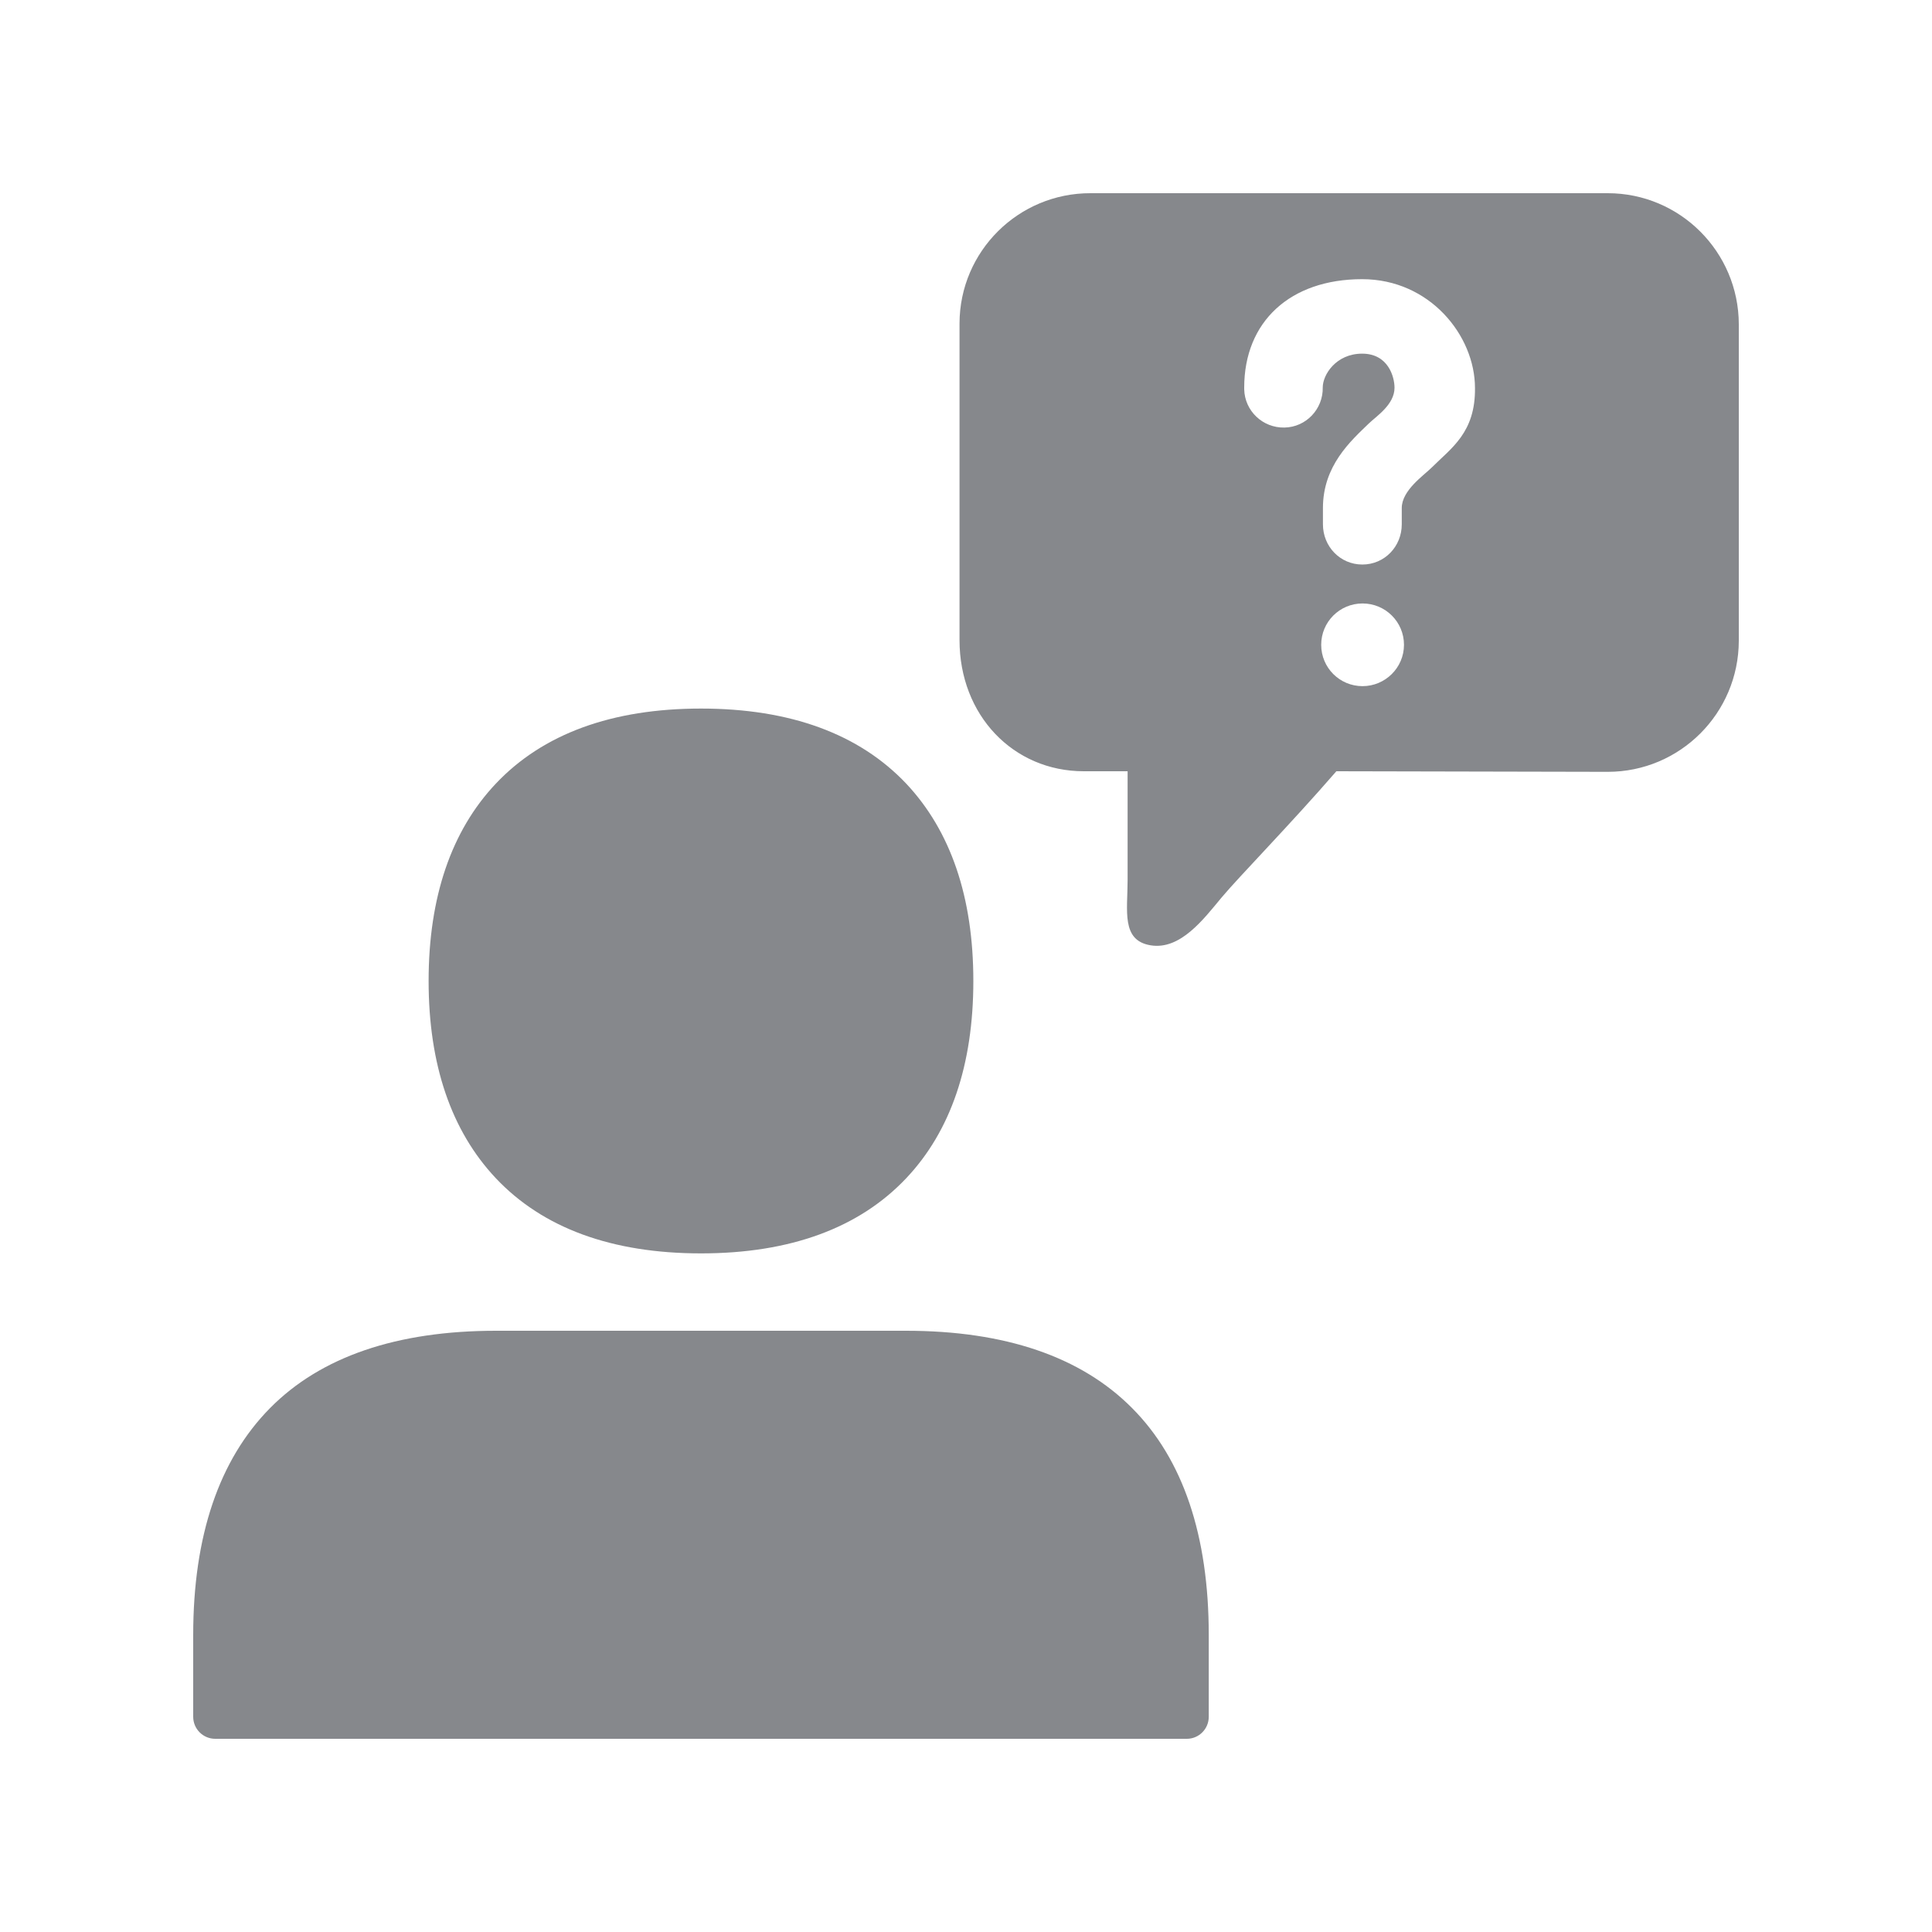 <svg width="20" height="20" viewBox="0 0 20 20" fill="none" xmlns="http://www.w3.org/2000/svg">
<path d="M16.643 2H11.29C10.543 1.998 9.935 2.601 9.933 3.347V6.627C9.933 7.401 10.486 7.984 11.22 7.984H11.673V9.108C11.673 9.429 11.605 9.736 11.912 9.786C12.22 9.836 12.461 9.513 12.645 9.292C12.83 9.071 13.349 8.543 13.834 7.984L16.643 7.99C17.392 7.99 17.998 7.383 18 6.634V3.356C17.998 2.608 17.392 2 16.643 2ZM14.105 7.103C13.868 7.103 13.677 6.912 13.677 6.675C13.677 6.438 13.868 6.247 14.105 6.247C14.342 6.247 14.534 6.438 14.534 6.675C14.534 6.912 14.34 7.103 14.105 7.103ZM14.823 4.838C14.739 4.922 14.511 5.075 14.511 5.259V5.428C14.511 5.657 14.333 5.844 14.103 5.844C13.873 5.844 13.695 5.657 13.695 5.428V5.259C13.695 4.822 13.98 4.567 14.171 4.383C14.246 4.31 14.436 4.189 14.436 4.014C14.436 3.903 14.372 3.661 14.101 3.661C13.83 3.661 13.693 3.88 13.693 4.01C13.698 4.235 13.52 4.422 13.297 4.426C13.071 4.431 12.885 4.253 12.88 4.03V4.012C12.88 3.331 13.354 2.89 14.101 2.89C14.8 2.89 15.269 3.473 15.269 4.017C15.274 4.479 15.023 4.638 14.823 4.838ZM7.257 12.975C8.179 12.975 8.894 12.713 9.382 12.196C9.842 11.709 10.076 11.022 10.076 10.155C10.076 9.288 9.842 8.603 9.382 8.113C8.894 7.597 8.179 7.335 7.257 7.335C6.334 7.335 5.619 7.597 5.132 8.113C4.672 8.6 4.437 9.288 4.437 10.155C4.437 11.022 4.672 11.707 5.132 12.196C5.619 12.713 6.334 12.975 7.257 12.975ZM9.379 13.776H5.134C4.109 13.776 3.321 14.044 2.795 14.577C2.269 15.11 2 15.897 2 16.926V17.772C2 17.898 2.102 18 2.228 18H12.286C12.411 18 12.513 17.898 12.513 17.772V16.926C12.513 15.897 12.247 15.105 11.718 14.575C11.19 14.044 10.404 13.776 9.379 13.776Z" fill="#86888C"/>
</svg>
